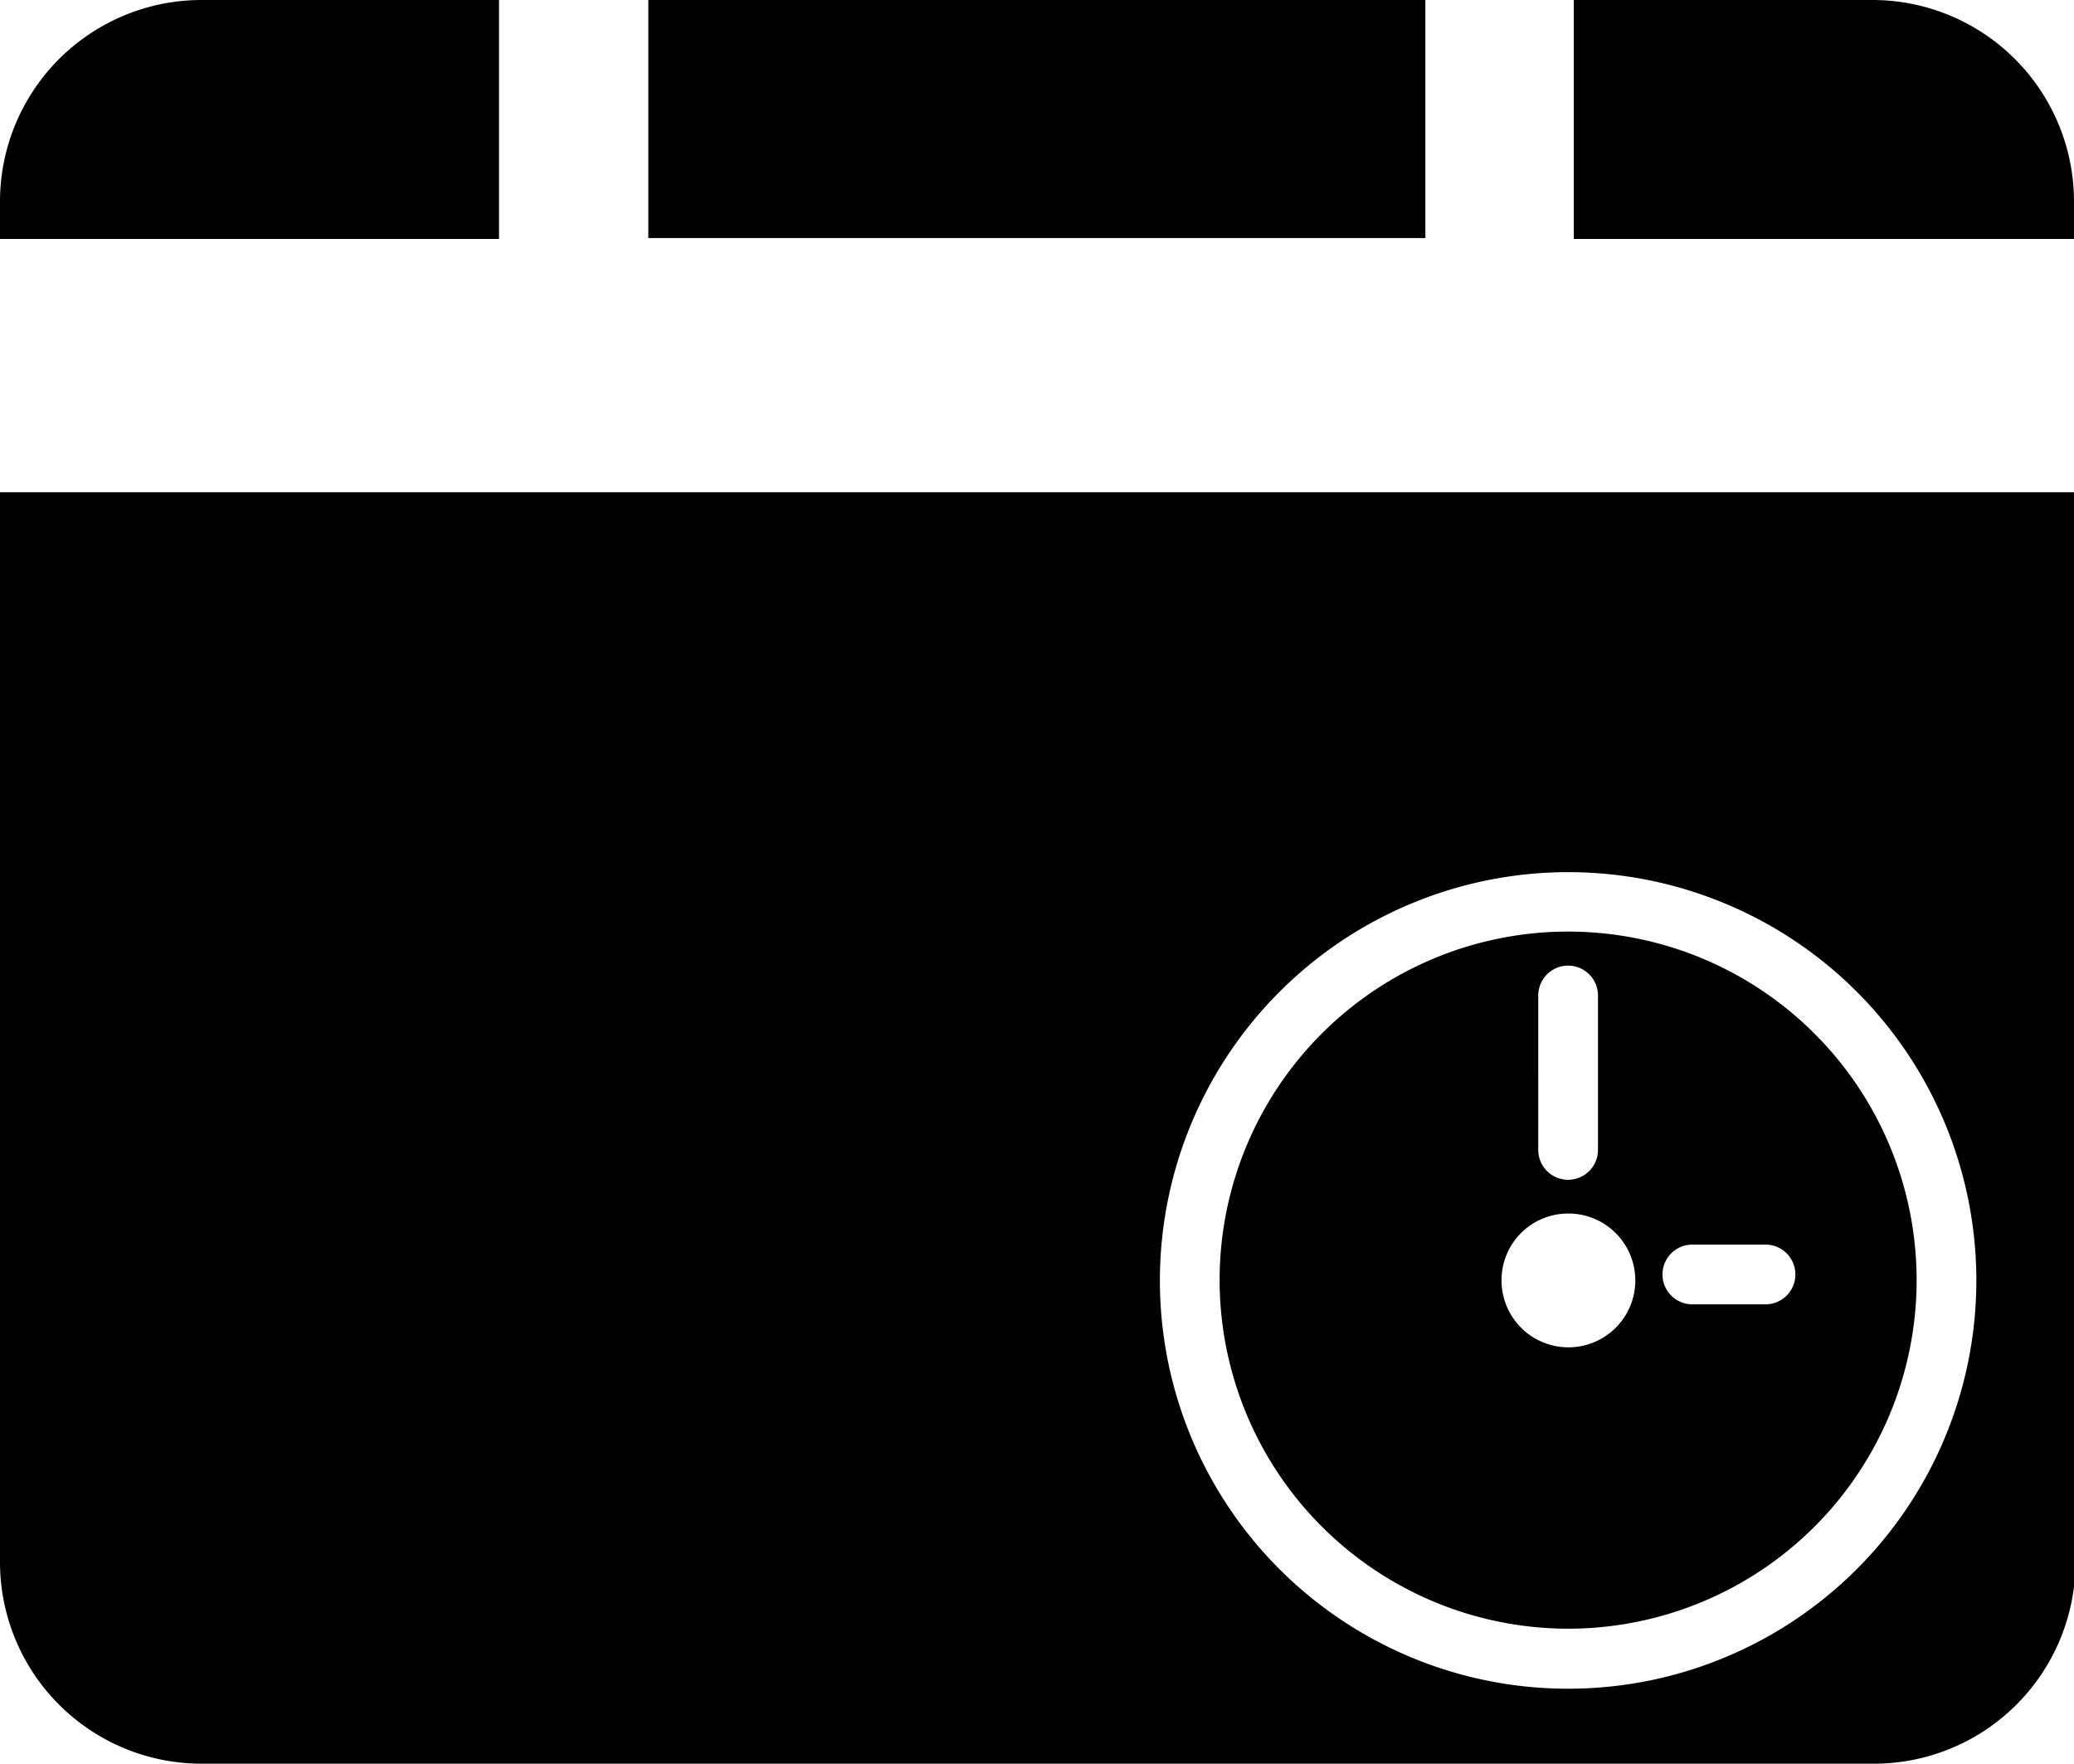 <svg xmlns="http://www.w3.org/2000/svg" viewBox="0 0 69.45 59.05"><defs><style>.cls-1{fill:#c9a35a;}</style></defs><g id="Capa_2" data-name="Capa 2"><g id="iconos"><path className="cls-1" d="M52.51,54.53A11.67,11.67,0,1,0,40.84,42.86,11.68,11.68,0,0,0,52.51,54.53Zm4.16-12.86h2.45a1,1,0,0,1,0,2H56.67a1,1,0,0,1,0-2Zm-5.16-8.34a1,1,0,0,1,2,0V38.5a1,1,0,0,1-2,0Zm1,7.3a2.24,2.24,0,1,1-2.23,2.23A2.23,2.23,0,0,1,52.51,40.63Z"/><path className="cls-1" d="M0,52.3a6.75,6.75,0,0,0,6.75,6.75h56a6.75,6.75,0,0,0,6.75-6.75V16.48H0ZM52.51,29.2A13.67,13.67,0,1,1,38.84,42.86,13.68,13.68,0,0,1,52.51,29.2Z"/><rect className="cls-1" x="21.71" width="26.02" height="7.97"/><path className="cls-1" d="M16.71,0h-10A6.75,6.75,0,0,0,0,6.75V8H16.71Z"/><path className="cls-1" d="M62.7,0h-10V8H69.45V6.75A6.75,6.75,0,0,0,62.7,0Z"/></g></g></svg>